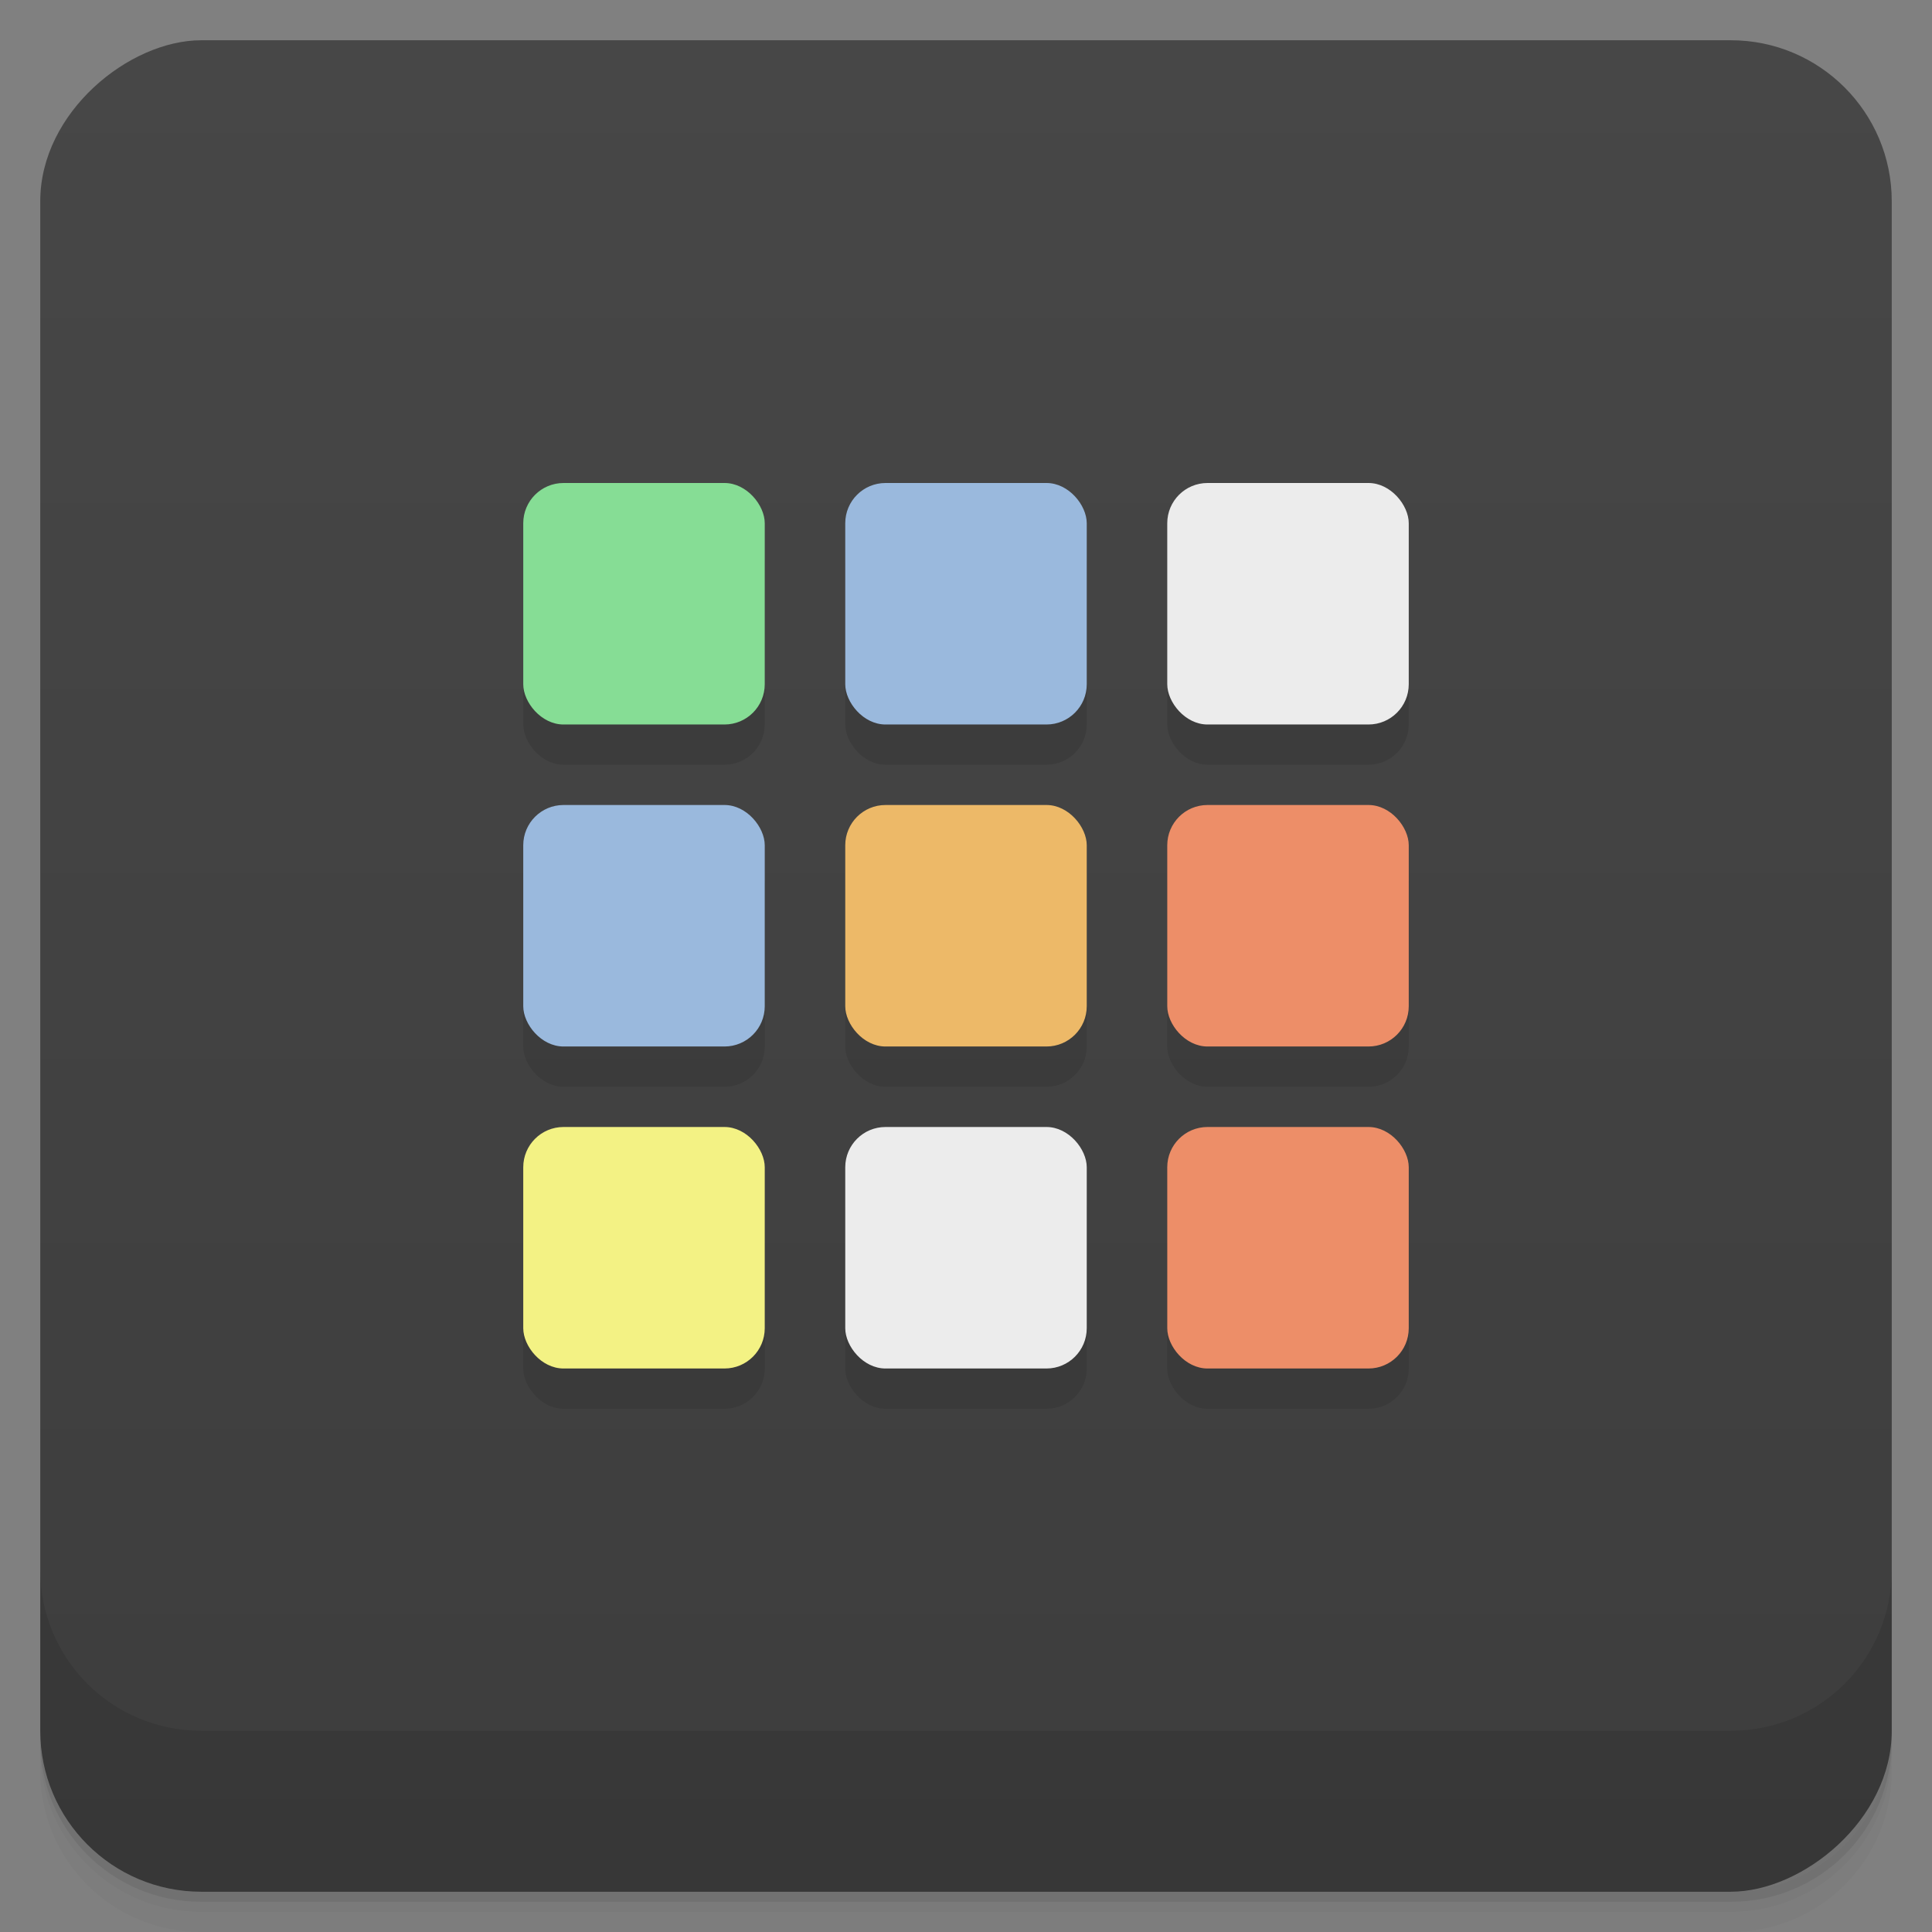 <svg width="48" height="48" version="1.1" viewBox="0 0 48 48" xmlns="http://www.w3.org/2000/svg">
 <rect x="0" y="0" width="48" height="48" fill="#808080" stroke="none"/>
 <defs>
  <linearGradient id="linearGradient4501" x1="-47" x2="-1" y1="2.8779e-15" y2="6.1232e-17" gradientUnits="userSpaceOnUse">
   <stop style="stop-color:#3d3d3d" offset="0"/>
   <stop style="stop-color:#474747" offset="1"/>
  </linearGradient>
 </defs>
 <g transform="translate(0 3.949e-5)">
  <path d="m1 43v0.25c0 2.216 1.784 4 4 4h38c2.216 0 4-1.784 4-4v-0.25c0 2.216-1.784 4-4 4h-38c-2.216 0-4-1.784-4-4zm0 0.5v0.5c0 2.216 1.784 4 4 4h38c2.216 0 4-1.784 4-4v-0.5c0 2.216-1.784 4-4 4h-38c-2.216 0-4-1.784-4-4z" style="opacity:.02"/>
  <path d="m1 43.25v0.25c0 2.216 1.784 4 4 4h38c2.216 0 4-1.784 4-4v-0.25c0 2.216-1.784 4-4 4h-38c-2.216 0-4-1.784-4-4z" style="opacity:.05"/>
  <path d="m1 43v0.25c0 2.216 1.784 4 4 4h38c2.216 0 4-1.784 4-4v-0.25c0 2.216-1.784 4-4 4h-38c-2.216 0-4-1.784-4-4z" style="opacity:.1"/>
 </g>
 <rect transform="rotate(-90)" x="-47" y="1" width="46" height="46" rx="4" style="fill:url(#linearGradient4501)"/>
 <g transform="translate(0 3.949e-5)">
  <g transform="translate(0 -1004.4)">
   <path d="m1 1043.4v4c0 2.216 1.784 4 4 4h38c2.216 0 4-1.784 4-4v-4c0 2.216-1.784 4-4 4h-38c-2.216 0-4-1.784-4-4z" style="opacity:.1"/>
  </g>
 </g>
 <g style="fill-opacity:.098">
  <rect x="13" y="13" width="6" height="6" rx="1" ry="1"/>
  <rect x="21" y="13" width="6" height="6" rx="1" ry="1"/>
  <rect x="29" y="13" width="6" height="6" rx="1" ry="1"/>
  <rect x="13" y="21" width="6" height="6" rx="1" ry="1"/>
  <rect x="21" y="21" width="6" height="6" rx="1" ry="1"/>
  <rect x="29" y="21" width="6" height="6" rx="1" ry="1"/>
  <rect x="13" y="29" width="6" height="6" rx="1" ry="1"/>
  <rect x="21" y="29" width="6" height="6" rx="1" ry="1"/>
  <rect x="29" y="29" width="6" height="6" rx="1" ry="1"/>
 </g>
 <g transform="translate(0,-1)">
  <rect x="13" y="13" width="6" height="6" rx="1" ry="1" style="fill:#86dd95"/>
  <rect x="21" y="13" width="6" height="6" rx="1" ry="1" style="fill:#9ab9dd"/>
  <rect x="29" y="13" width="6" height="6" rx="1" ry="1" style="fill:#ececec"/>
  <rect x="13" y="21" width="6" height="6" rx="1" ry="1" style="fill:#9ab9dd"/>
  <rect x="21" y="21" width="6" height="6" rx="1" ry="1" style="fill:#edb968"/>
  <rect x="29" y="21" width="6" height="6" rx="1" ry="1" style="fill:#ed8e68"/>
  <rect x="13" y="29" width="6" height="6" rx="1" ry="1" style="fill:#f3f284"/>
  <rect x="21" y="29" width="6" height="6" rx="1" ry="1" style="fill:#ececec"/>
  <rect x="29" y="29" width="6" height="6" rx="1" ry="1" style="fill:#ed8e68"/>
 </g>
</svg>

